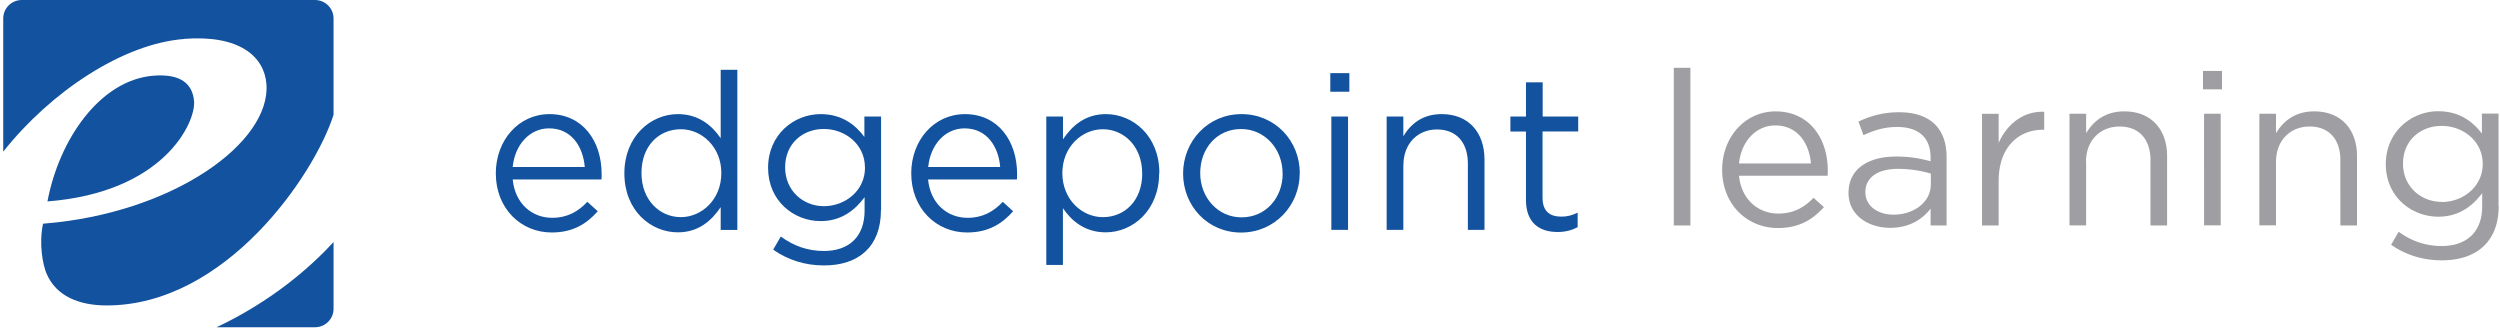 <svg xmlns="http://www.w3.org/2000/svg" viewBox="0 0 358 47" preserveAspectRatio="xMinYMin meet" alt="EdgePoint Learning Logo">
  <g fill="none" fill-rule="evenodd">
    <path class="epl-horz-learning" fill="#9E9EA3" d="M242.067 32.285h-2.382V9.705h2.382v22.58zm6.96-7.115c.34 3.465 2.814 5.413 5.63 5.413 2.195 0 3.742-.897 5.04-2.258l1.486 1.33c-1.61 1.795-3.557 3-6.59 3-4.39 0-7.98-3.37-7.98-8.35 0-4.64 3.25-8.352 7.672-8.352 4.733 0 7.455 3.773 7.455 8.475 0 .216 0 .464-.03.742h-12.683zm0-1.763h10.3c-.248-2.907-1.918-5.444-5.104-5.444-2.784 0-4.887 2.32-5.196 5.444zM271.7 18.18c-1.887 0-3.372.495-4.857 1.175l-.71-1.95c1.762-.803 3.494-1.33 5.814-1.33 4.362 0 6.805 2.228 6.805 6.435v9.775h-2.29v-2.413c-1.112 1.454-2.968 2.753-5.783 2.753-2.97 0-5.97-1.67-5.97-5.01 0-3.404 2.78-5.198 6.83-5.198 2.04 0 3.49.28 4.92.68v-.556c0-2.87-1.77-4.36-4.77-4.36zm.092 6c-3 0-4.67 1.3-4.67 3.34 0 2.043 1.856 3.218 4.02 3.218 2.94 0 5.352-1.794 5.352-4.33V24.86a16.691 16.691 0 0 0-4.702-.68zm14.415 1.733v6.372h-2.382V16.293h2.382v4.176c1.175-2.66 3.495-4.58 6.526-4.46v2.57h-.185c-3.495 0-6.34 2.5-6.34 7.33zm12.527-2.784v9.15h-2.38V16.29h2.38v2.784c1.052-1.732 2.722-3.124 5.475-3.124 3.86 0 6.12 2.6 6.12 6.404v9.93h-2.38V22.94c0-2.97-1.61-4.824-4.43-4.824-2.76 0-4.8 2.01-4.8 5.01zm19.456-10.34h-2.722v-2.63h2.722v2.63zm7.733 10.33v9.15h-2.38V16.29h2.38v2.784c1.052-1.732 2.723-3.124 5.475-3.124 3.867 0 6.125 2.6 6.125 6.404v9.93h-2.382V22.94c0-2.97-1.6-4.824-4.42-4.824-2.75 0-4.79 2.01-4.79 5.01zm31.89 6.37c0 5.16-3.216 7.79-8.134 7.79-2.66 0-5.14-.74-7.27-2.23l1.08-1.86c1.82 1.33 3.86 2.04 6.15 2.04 3.52 0 5.81-1.95 5.81-5.69v-1.88c-1.39 1.85-3.34 3.37-6.28 3.37-3.84 0-7.52-2.85-7.52-7.52 0-4.7 3.71-7.58 7.51-7.58 3 0 4.95 1.48 6.25 3.21v-2.87h2.38V29.5zm-8.165-.56c3.032 0 5.877-2.17 5.877-5.45 0-3.31-2.845-5.45-5.877-5.45-3.03 0-5.537 2.07-5.537 5.41 0 3.27 2.57 5.47 5.54 5.47zm-31.643 3.34h-2.382V16.29h2.382v15.99z"/>
    <path class="epl-horz-edgepoint" fill="#12529E" d="M73.418 25.695h12.707c.03-.282.03-.534.03-.753 0-4.772-2.726-8.6-7.47-8.6-4.43 0-7.685 3.766-7.685 8.474 0 5.054 3.595 8.475 7.996 8.475 3.038 0 4.99-1.22 6.602-3.04L84.11 28.9c-1.3 1.38-2.85 2.29-5.052 2.29-2.82 0-5.3-1.977-5.64-5.493zm0-1.79c.31-3.17 2.417-5.524 5.206-5.524 3.193 0 4.867 2.58 5.114 5.53h-10.32zm32.17 9.01V10h-2.385v9.794c-1.24-1.82-3.162-3.453-6.137-3.453-3.843 0-7.656 3.14-7.656 8.48 0 5.37 3.813 8.45 7.656 8.45 2.944 0 4.835-1.66 6.137-3.61v3.27h2.386zm-2.292-8.13c0 3.798-2.82 6.31-5.796 6.31-3.038 0-5.64-2.45-5.64-6.31 0-3.955 2.54-6.278 5.64-6.278 2.975 0 5.796 2.51 5.796 6.278zm22.873 5.305V16.686h-2.39v2.92c-1.3-1.758-3.26-3.265-6.26-3.265-3.82 0-7.53 2.92-7.53 7.69 0 4.74 3.68 7.63 7.53 7.63 2.94 0 4.89-1.54 6.29-3.42v1.92c0 3.8-2.29 5.78-5.83 5.78-2.3 0-4.34-.72-6.17-2.07l-1.09 1.88c2.14 1.51 4.62 2.26 7.28 2.26 4.93 0 8.15-2.66 8.15-7.91zm-2.3-6.09c0 3.327-2.85 5.525-5.89 5.525-2.98 0-5.55-2.23-5.55-5.556 0-3.4 2.51-5.5 5.54-5.5s5.89 2.16 5.89 5.52zm9.05 1.695h12.7c.03-.282.03-.534.03-.753 0-4.772-2.73-8.6-7.47-8.6-4.44 0-7.69 3.766-7.69 8.474 0 5.054 3.59 8.475 7.99 8.475 3.03 0 4.99-1.22 6.6-3.04l-1.48-1.35c-1.3 1.38-2.85 2.29-5.06 2.29-2.82 0-5.3-1.97-5.64-5.49zm0-1.79c.31-3.17 2.41-5.524 5.2-5.524 3.19 0 4.86 2.58 5.11 5.53h-10.32zm33.1.88c0-5.368-3.81-8.444-7.66-8.444-2.95 0-4.84 1.67-6.14 3.61v-3.26h-2.39v21.25h2.38v-8.13c1.24 1.83 3.16 3.46 6.13 3.46 3.87 0 7.65-3.14 7.65-8.47zm-2.45.03c0 3.956-2.54 6.28-5.64 6.28-2.98 0-5.8-2.512-5.8-6.31 0-3.767 2.82-6.278 5.79-6.278 3.03 0 5.64 2.448 5.64 6.31zm22.56-.03c0-4.615-3.54-8.444-8.34-8.444-4.84 0-8.37 3.9-8.37 8.51 0 4.62 3.5 8.45 8.3 8.45 4.83 0 8.4-3.89 8.4-8.5zm-2.45.063c0 3.484-2.42 6.278-5.89 6.278-3.38 0-5.92-2.826-5.92-6.34 0-3.517 2.38-6.31 5.85-6.31 3.38 0 5.95 2.824 5.95 6.372zm9.55-11.71V10.47h-2.73v2.67h2.73zm-.19 19.777v-16.23h-2.39v16.23h2.38zm7.93-9.292c0-3.045 2.04-5.085 4.8-5.085 2.82 0 4.43 1.884 4.43 4.897v9.48h2.38V22.84c0-3.862-2.26-6.5-6.13-6.5-2.76 0-4.43 1.413-5.49 3.17v-2.824h-2.39v16.23h2.39v-9.293zm19.93-4.802h5.1v-2.13h-5.09v-4.9h-2.39v4.9h-2.23v2.14h2.23v9.8c0 3.3 1.95 4.59 4.52 4.59 1.14 0 2.04-.25 2.88-.69v-2.08c-.84.41-1.52.57-2.33.57-1.61 0-2.697-.72-2.697-2.7v-9.48z"/>
    <path class="epl-horz-e" fill="#12529E" d="M31.016 46.863c7.86-3.72 13.427-8.572 16.748-12.21v9.577c0 1.456-1.194 2.633-2.666 2.633H31.016zM27.793 14.51c.237 3.027-4.312 13.03-20.997 14.333 1.675-8.894 7.54-17.408 15.21-18.007 3.832-.3 5.58 1.137 5.787 3.674zm-1.455-8.926c-8.724.68-19.05 7.52-25.875 16.13V2.638C.463 1.18 1.655 0 3.127 0h41.97c1.473 0 2.667 1.182 2.667 2.64v13.797C45.044 24.99 32.377 43.72 15.296 43.74c-3.875.004-7.282-1.273-8.666-4.647-.468-1.144-1.092-4.106-.47-7.054l.16-.02c18.524-1.5 32.495-11.62 31.83-20-.312-3.91-3.832-7.07-11.812-6.45z"/>
  </g>
</svg>
